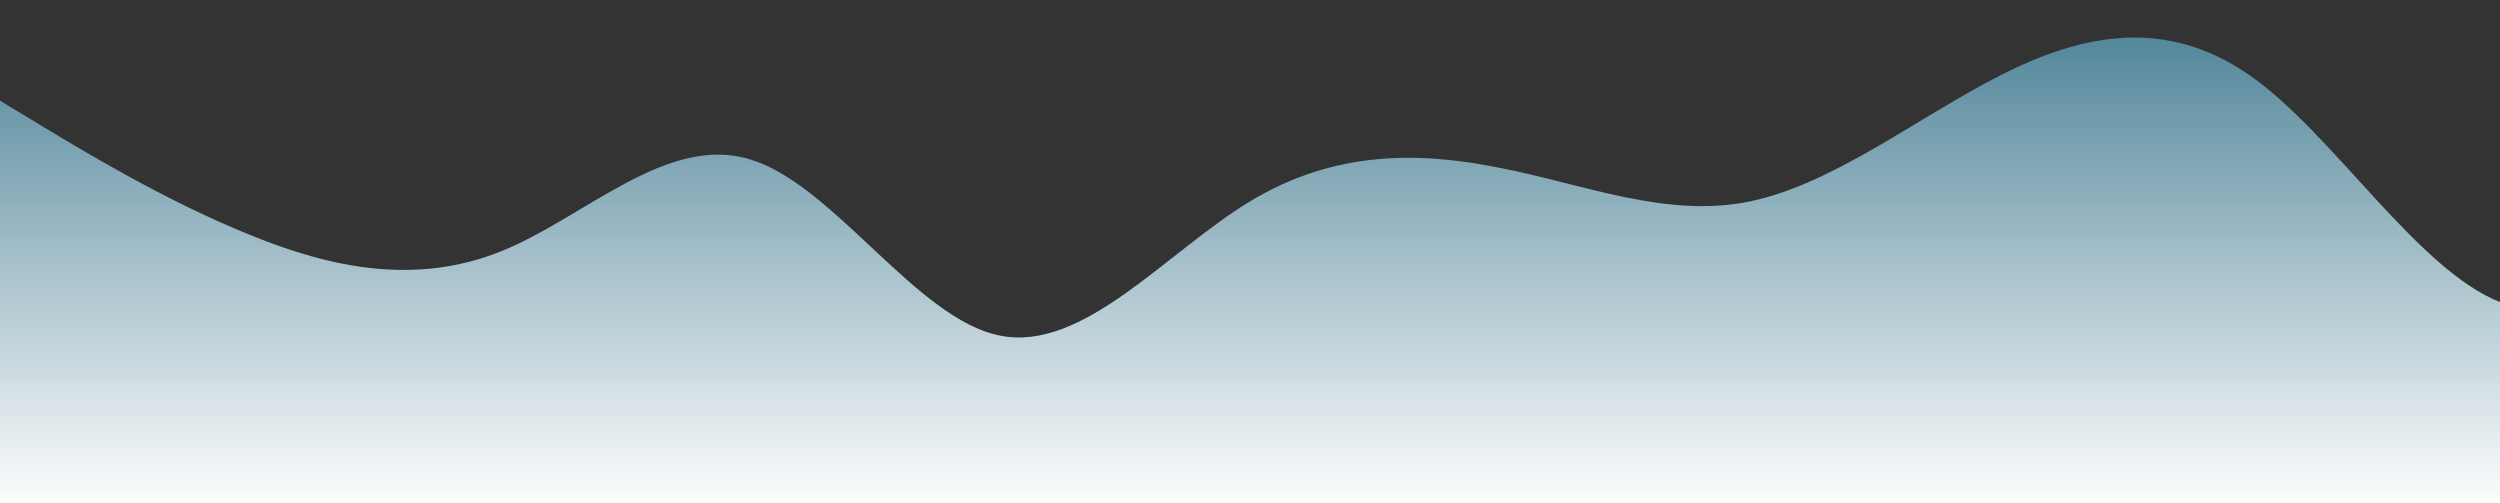 <?xml version="1.0" standalone="no"?>
<svg xmlns:xlink="http://www.w3.org/1999/xlink" id="wave" style="transform:rotate(180deg); transition: 0.3s" viewBox="0 0 1440 290" version="1.1" xmlns="http://www.w3.org/2000/svg"><rect x="0" y="0" width="1440" height="290" fill="#333333" stroke="none"/><defs><linearGradient id="sw-gradient-0" x1="0" x2="0" y1="1" y2="0"><stop stop-color="rgba(255, 255, 255, 0.99)" offset="0%"/><stop stop-color="rgba(75.844, 129.953, 150.837, 1)" offset="100%"/></linearGradient></defs><path style="transform:translate(0, 0px); opacity:1" fill="url(#sw-gradient-0)" d="M0,58L24,72.5C48,87,96,116,144,135.3C192,155,240,164,288,145C336,126,384,77,432,91.8C480,106,528,184,576,193.3C624,203,672,145,720,116C768,87,816,87,864,96.7C912,106,960,126,1008,116C1056,106,1104,68,1152,43.5C1200,19,1248,10,1296,43.5C1344,77,1392,155,1440,174C1488,193,1536,155,1584,130.5C1632,106,1680,97,1728,82.2C1776,68,1824,48,1872,38.7C1920,29,1968,29,2016,48.3C2064,68,2112,106,2160,130.5C2208,155,2256,164,2304,154.7C2352,145,2400,116,2448,96.7C2496,77,2544,68,2592,67.7C2640,68,2688,77,2736,82.2C2784,87,2832,87,2880,72.5C2928,58,2976,29,3024,33.8C3072,39,3120,77,3168,106.3C3216,135,3264,155,3312,178.8C3360,203,3408,232,3432,246.5L3456,261L3456,290L3432,290C3408,290,3360,290,3312,290C3264,290,3216,290,3168,290C3120,290,3072,290,3024,290C2976,290,2928,290,2880,290C2832,290,2784,290,2736,290C2688,290,2640,290,2592,290C2544,290,2496,290,2448,290C2400,290,2352,290,2304,290C2256,290,2208,290,2160,290C2112,290,2064,290,2016,290C1968,290,1920,290,1872,290C1824,290,1776,290,1728,290C1680,290,1632,290,1584,290C1536,290,1488,290,1440,290C1392,290,1344,290,1296,290C1248,290,1200,290,1152,290C1104,290,1056,290,1008,290C960,290,912,290,864,290C816,290,768,290,720,290C672,290,624,290,576,290C528,290,480,290,432,290C384,290,336,290,288,290C240,290,192,290,144,290C96,290,48,290,24,290L0,290Z"/></svg>